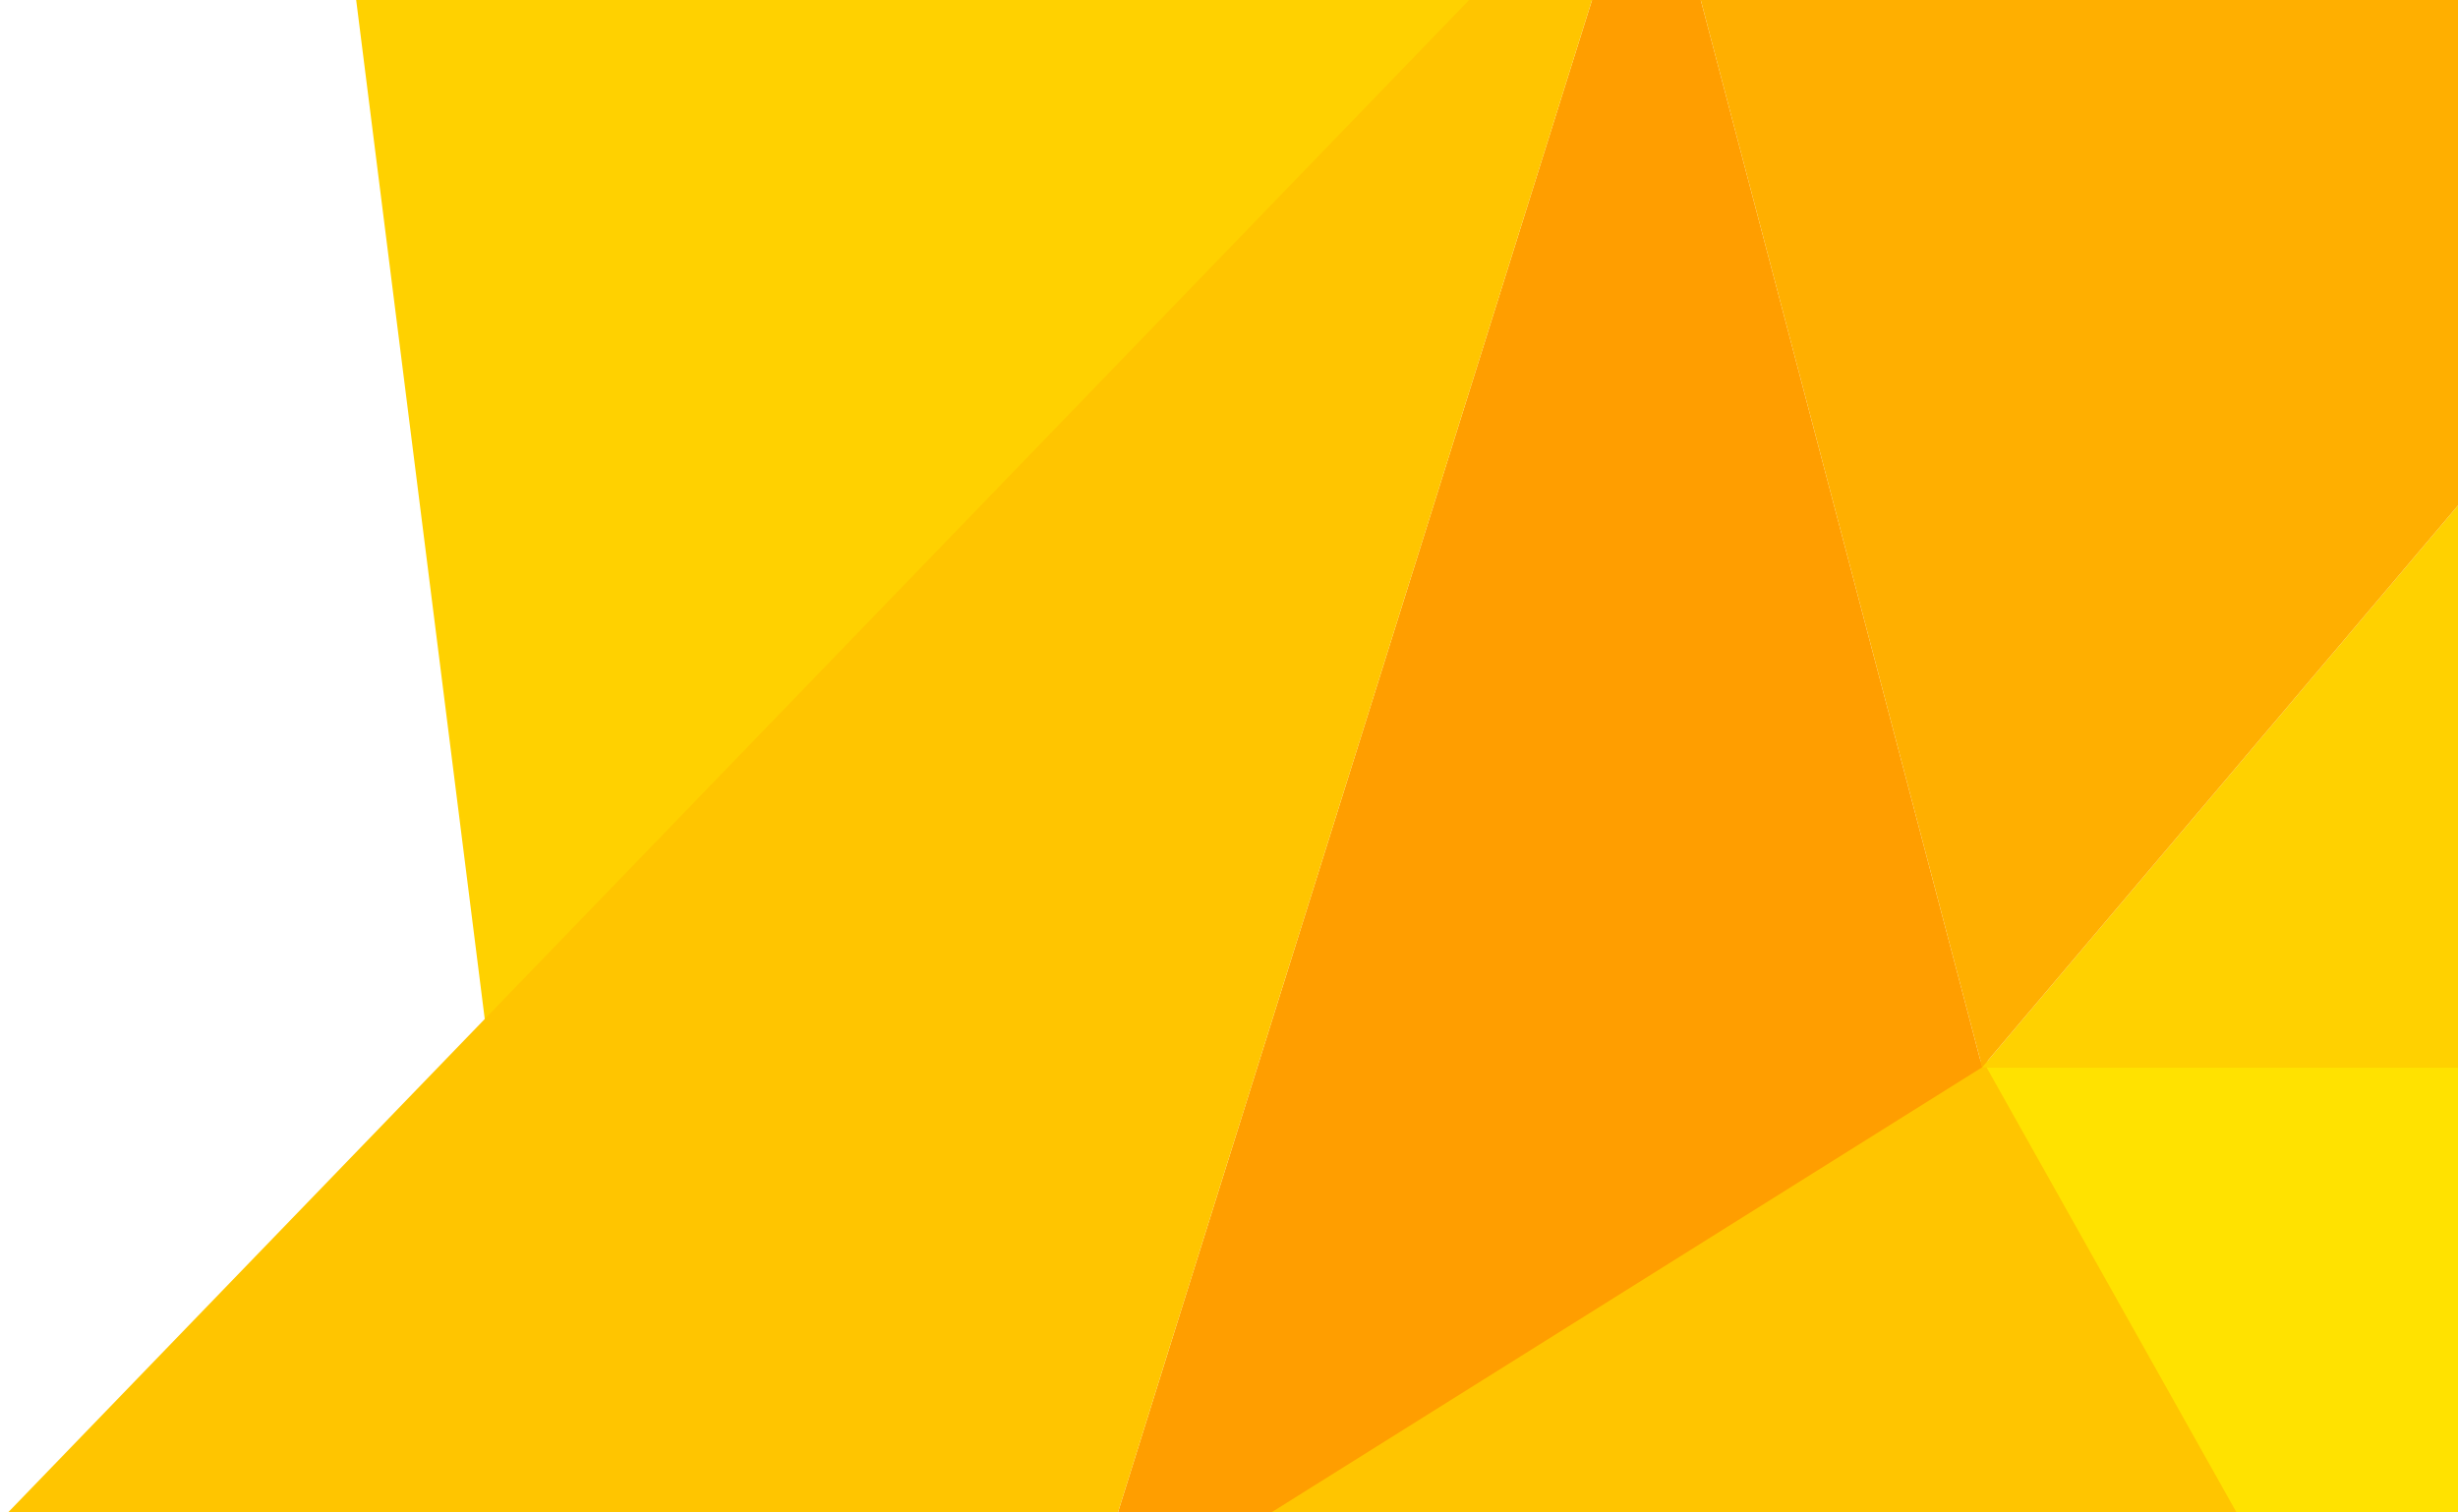 <svg viewBox="0 0 104 64" xmlns="http://www.w3.org/2000/svg">
	<polygon fill="#ffc500" points="104 44.9 104 64 53.16 64 82.17 45.7 82.2 45.69 83.22 45.03 83.22 44.9 104 44.9"/>
	<polygon fill="#ffe200" points="84.05 45.16 104 45.16 104 64 94.63 64 84.05 45.16"/>
	<polygon fill="#ffd100" points="64.71 0 24.47 62.22 24.46 62.23 23.31 64 23.17 64.22 23.14 64 23.05 63.25 20.51 43.12 15.07 0 64.71 0"/>
	<polygon fill="#ff9e00" points="83.87 45.16 53.79 64 47.3 64 49.85 55.84 67.36 0 71.96 0 83.8 44.9 83.87 45.16"/>
	<polygon fill="#ffd100" points="104 45.16 84.05 45.16 83.87 45.16 84.09 44.9 104 21.39 104 44.9 104 45.16"/>
	<polygon fill="#ffaf00" points="71.96 0 104 0 104 21.39 84.09 44.9 83.87 45.16 83.8 44.9 71.96 0"/>
	<polygon fill="#ffaf00" points="23.14 64 22.02 64 23.05 63.25 24.46 62.23 24.47 62.22 31.26 57.28 35.16 60.46 39.5 64 23.87 64 23.17 64.22 23.14 64"/>
	<polygon fill="#ffc500" points="67.36 0 49.85 55.84 47.3 64 23.87 64 23.17 64.22 23.14 64 0.34 64 20.5 43.13 20.51 43.12 62.16 0 67.36 0"/>
</svg>
